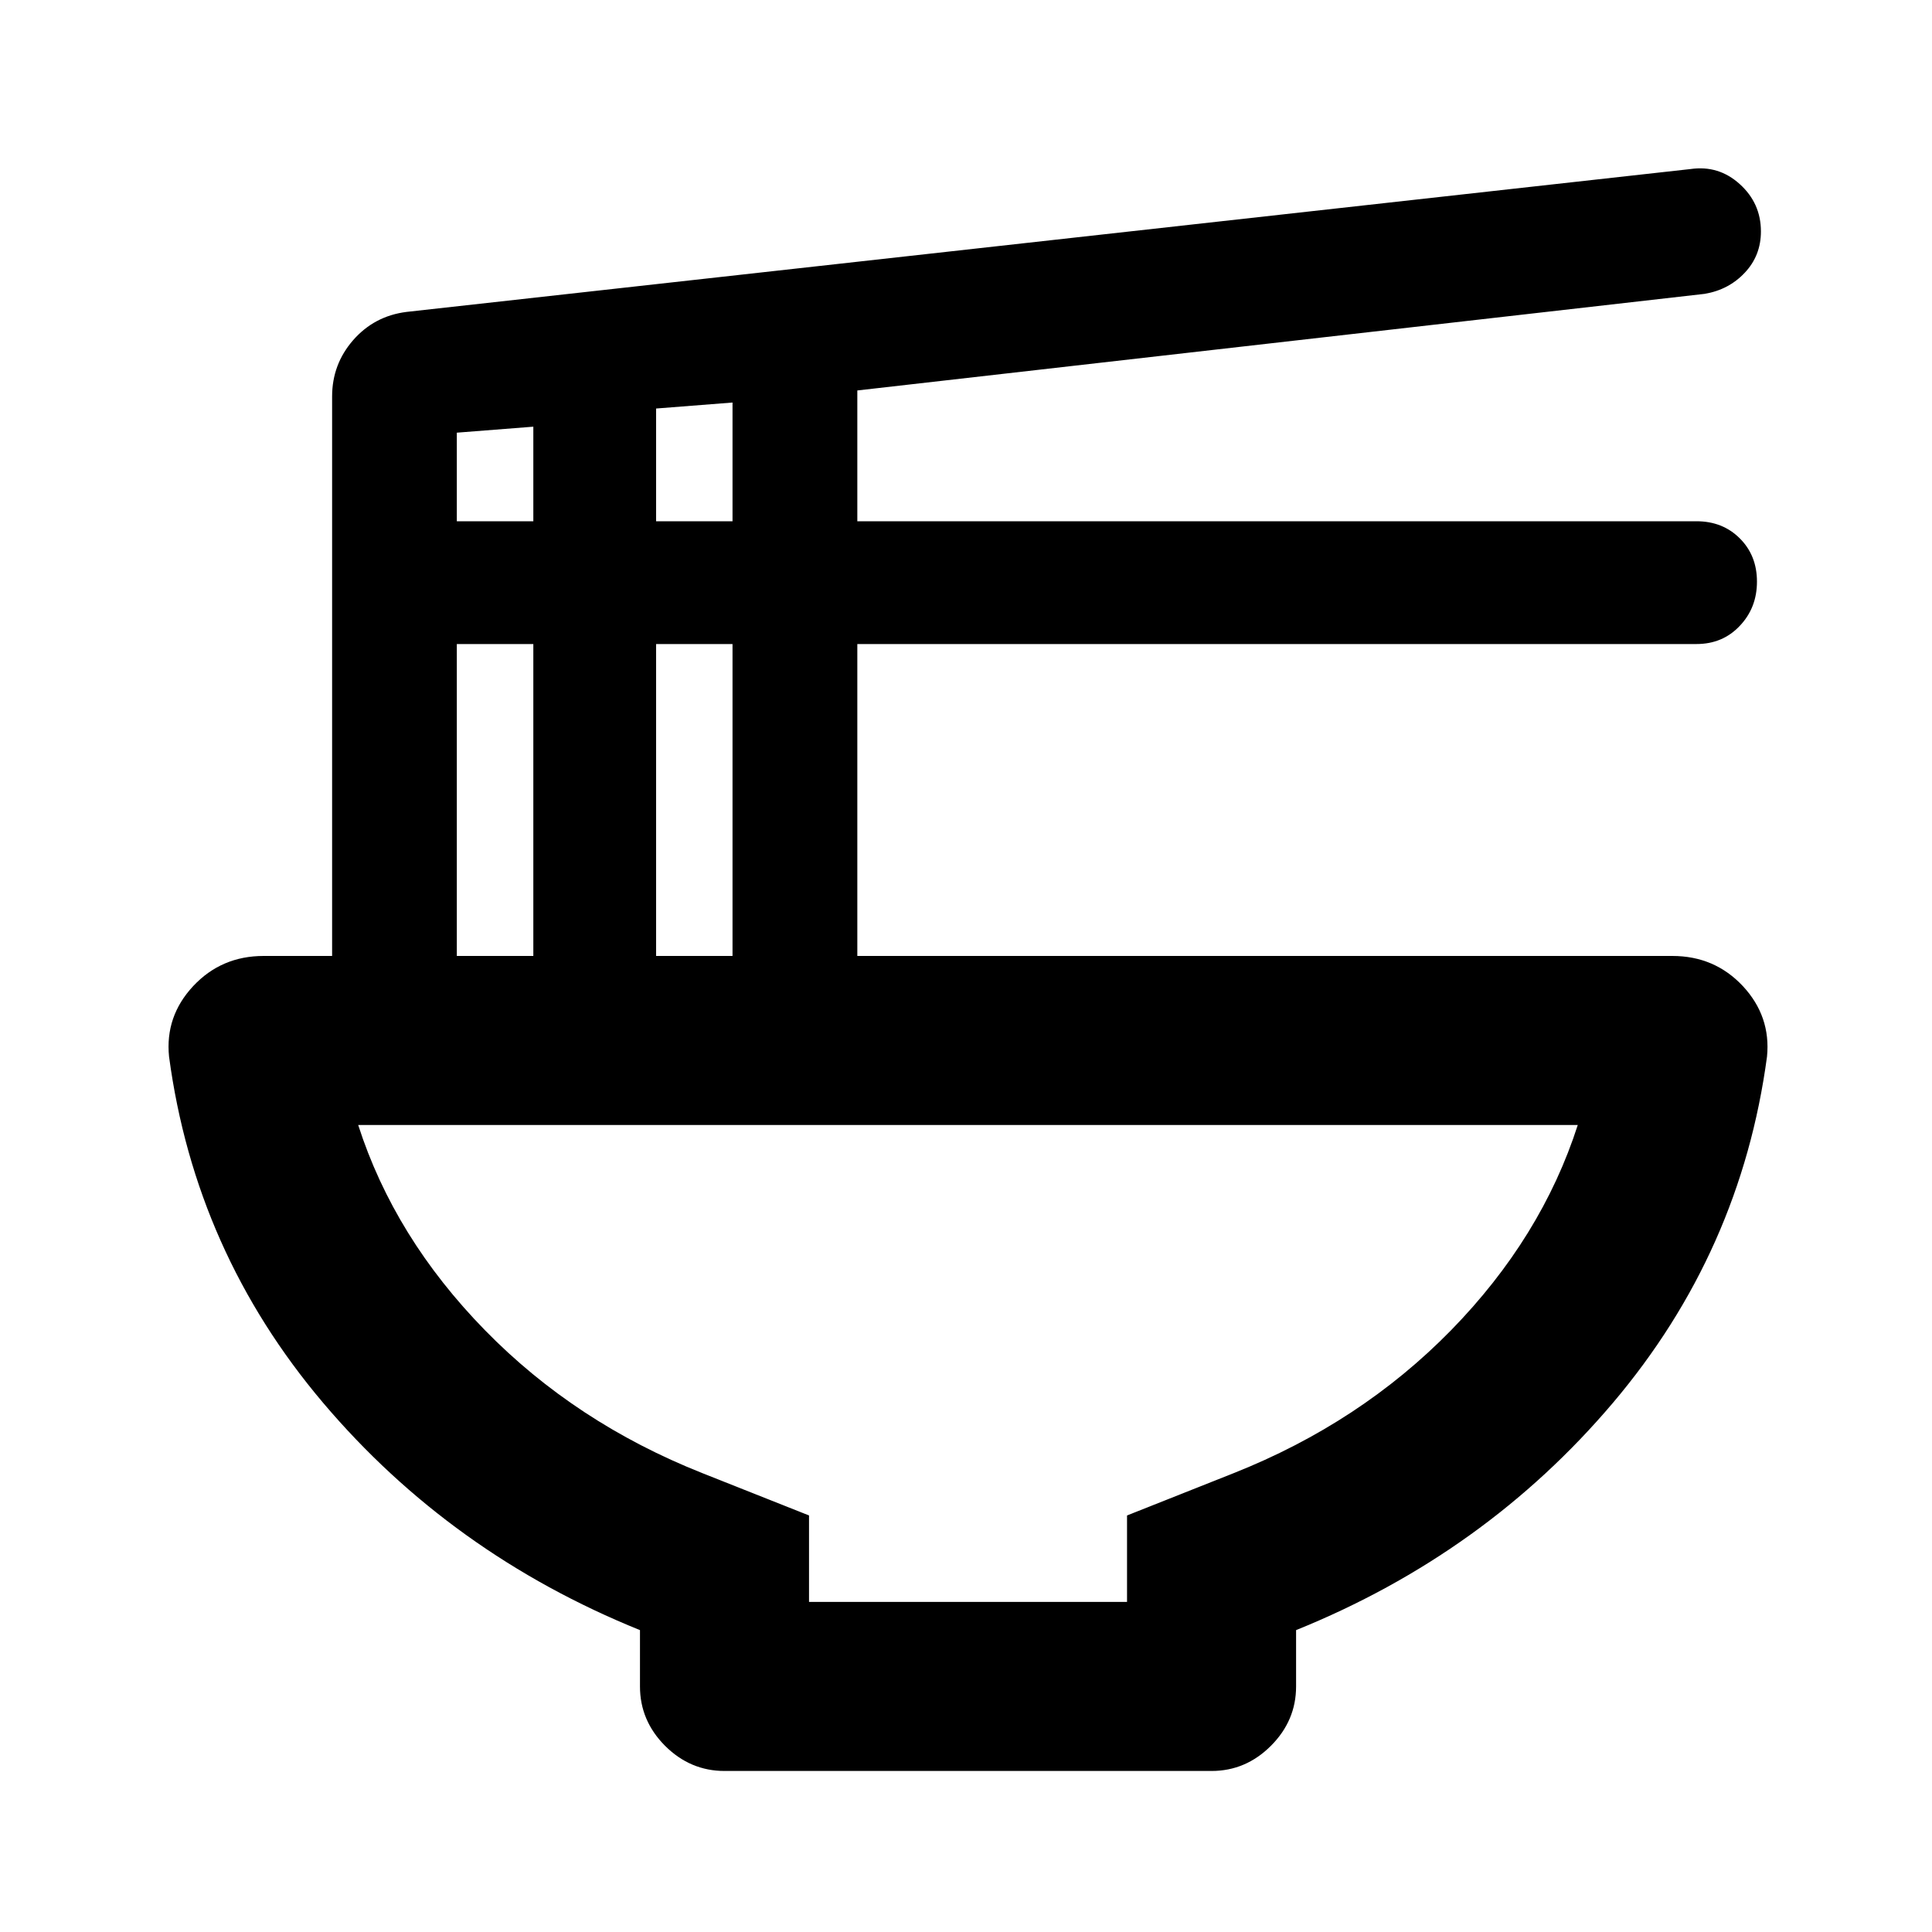 <svg xmlns="http://www.w3.org/2000/svg" height="20" width="20"><path d="M8.375 16.583h3.292v-.895l1.104-.438q1.312-.521 2.25-1.479.937-.959 1.312-2.125H3.708q.375 1.166 1.313 2.125.937.958 2.25 1.479l1.104.438Zm-.875 1.75q-.354 0-.615-.26-.26-.261-.26-.615v-.583q-1.958-.792-3.281-2.354-1.323-1.563-1.594-3.583-.042-.417.25-.73.292-.312.729-.312h.709V4.104q0-.333.218-.583.219-.25.552-.292L17.5 1.75q.292-.042.51.156.219.198.219.49 0 .25-.167.427-.166.177-.416.219l-8.771 1v1.354h8.687q.271 0 .448.177.178.177.178.448t-.178.458q-.177.188-.448.188H8.875v3.229h8.437q.438 0 .73.312.291.313.25.73-.271 2.02-1.594 3.583-1.323 1.562-3.281 2.354v.583q0 .354-.261.615-.26.26-.614.26ZM6.792 5.396h.791V4.167l-.791.062Zm-2.063 0h.792v-.979l-.792.062Zm2.063 4.5h.791V6.667h-.791Zm-2.063 0h.792V6.667h-.792Zm5.292 6.687Z"/></svg>